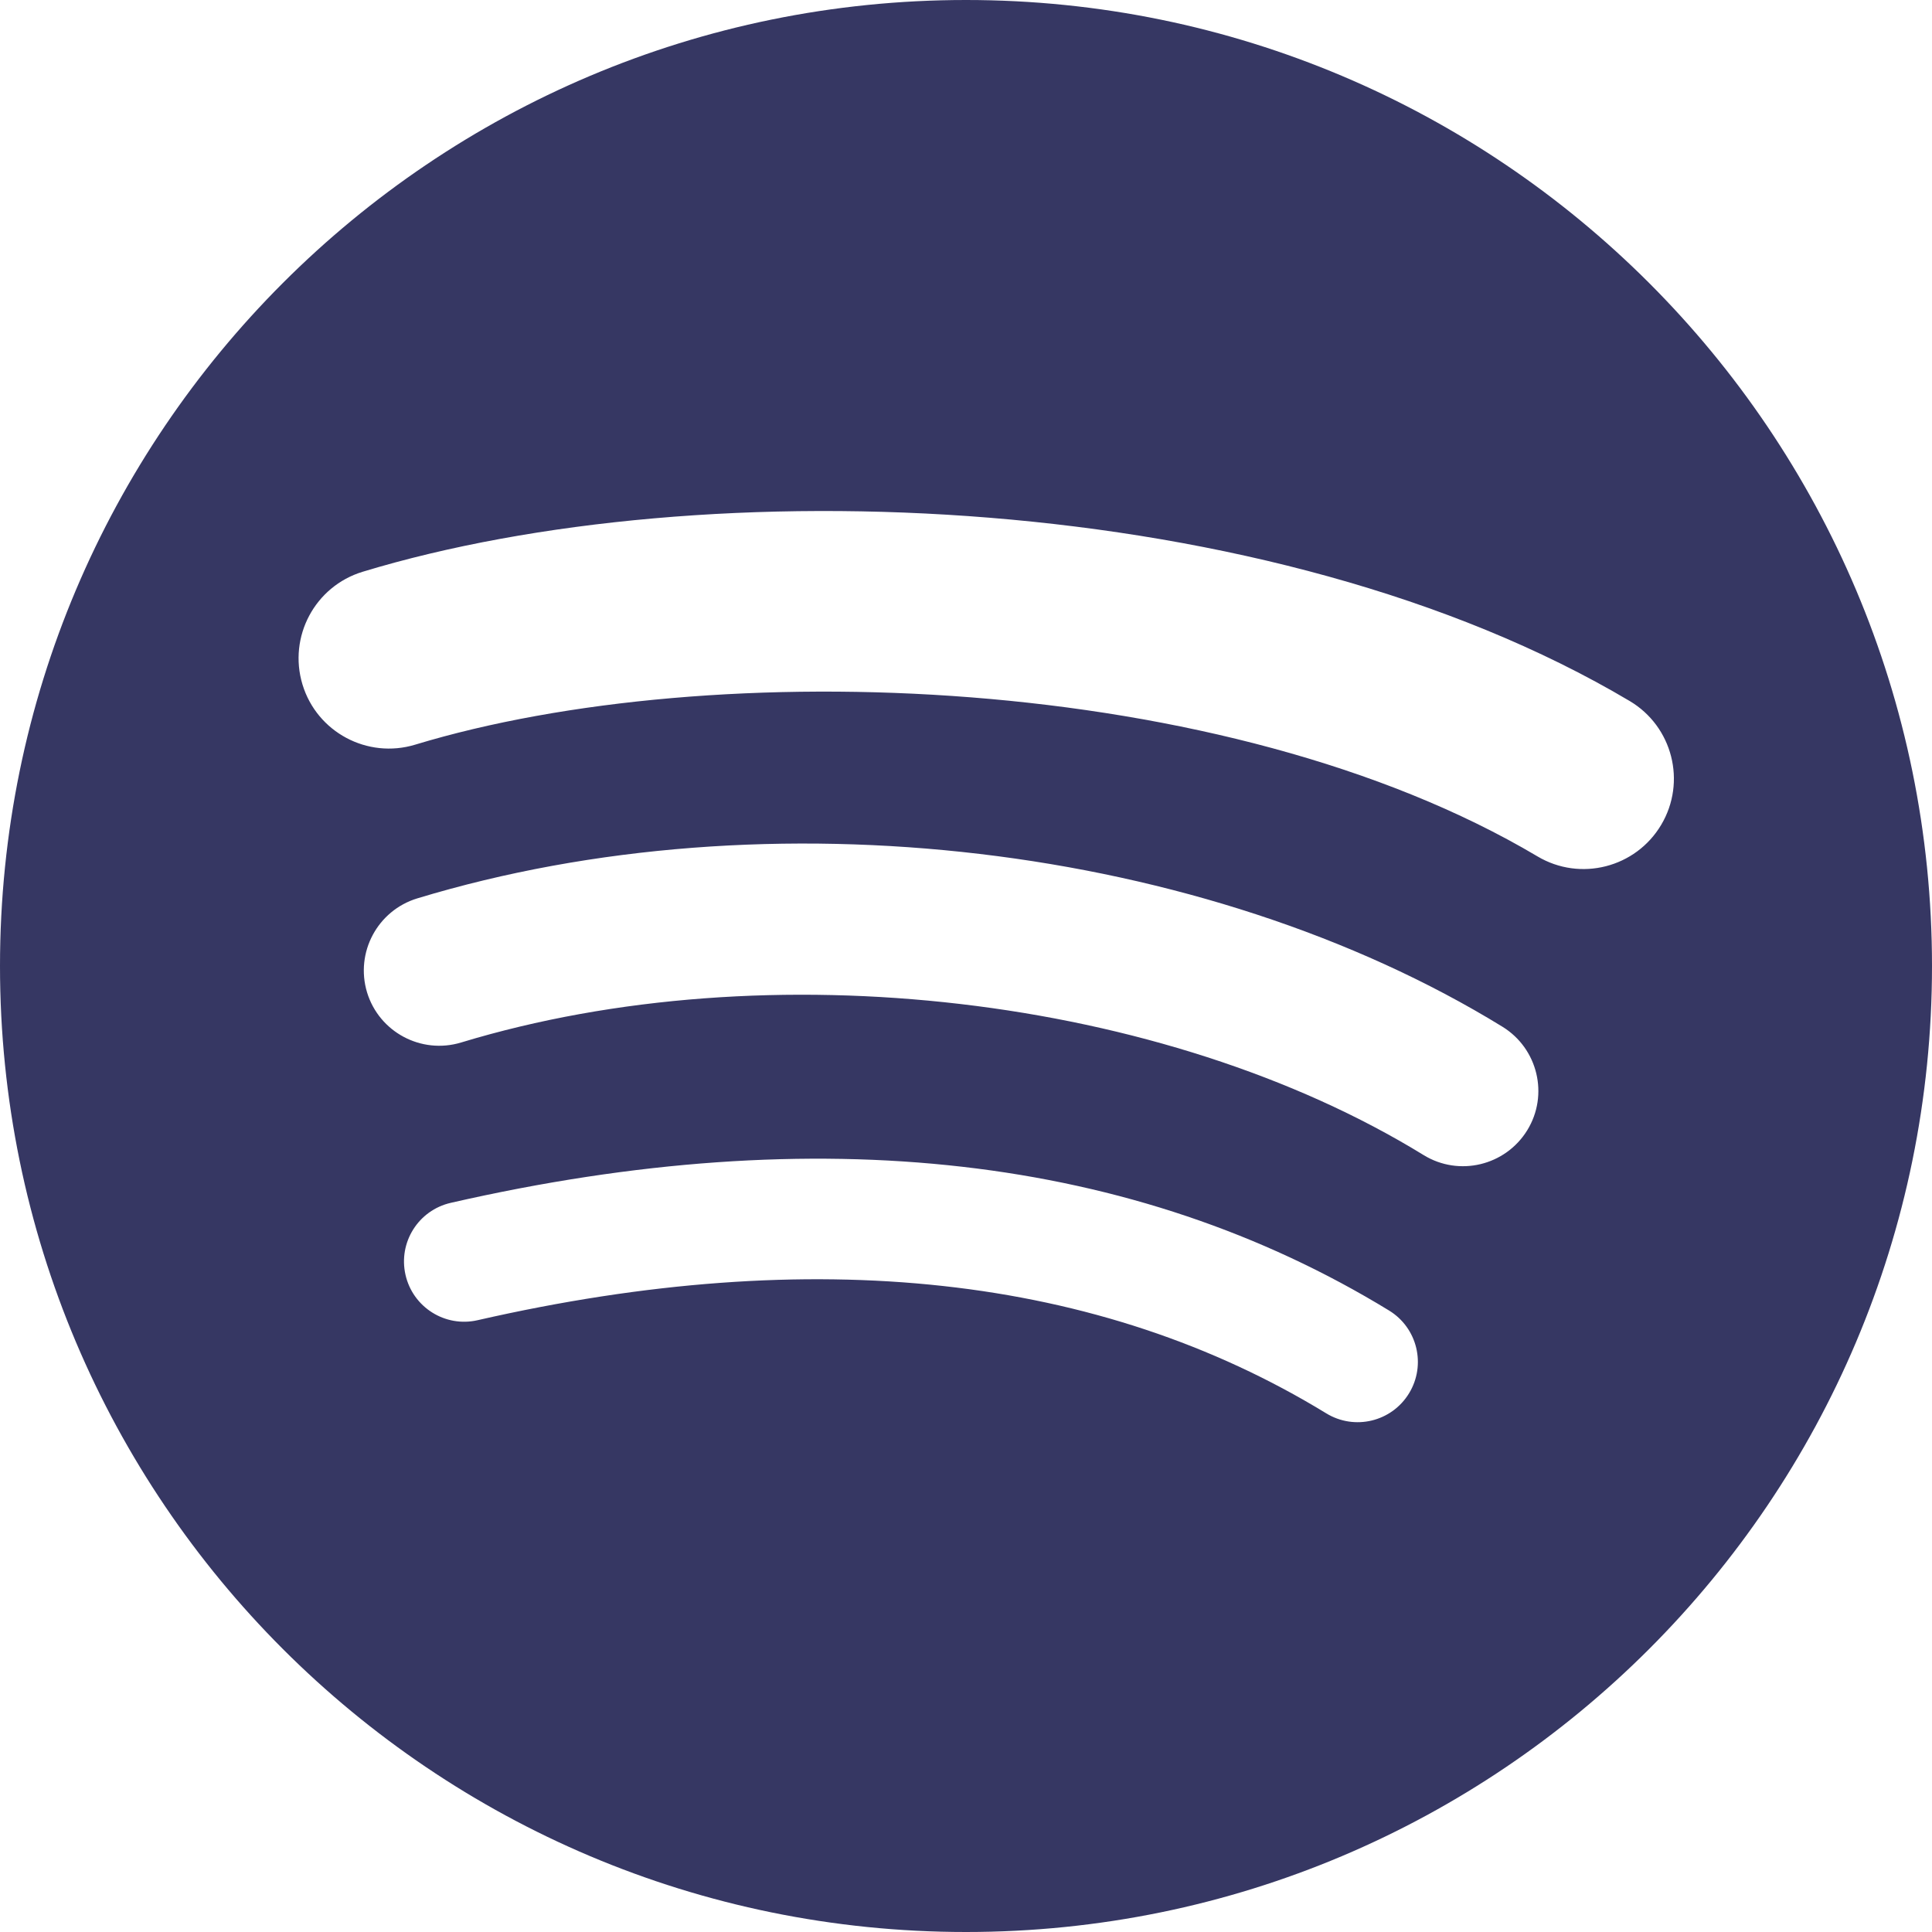 <svg width="48" height="48" viewBox="0 0 48 48" fill="none" xmlns="http://www.w3.org/2000/svg">
<path d="M38.197 21.276C30.461 16.682 17.7 16.26 10.315 18.501C9.129 18.861 7.874 18.191 7.515 17.006C7.156 15.819 7.824 14.566 9.011 14.205C17.489 11.632 31.582 12.129 40.488 17.416C41.555 18.049 41.905 19.427 41.273 20.491C40.64 21.558 39.261 21.91 38.197 21.276ZM37.944 28.081C37.401 28.962 36.249 29.238 35.37 28.698C28.92 24.733 19.085 23.584 11.455 25.901C10.465 26.2 9.42 25.642 9.119 24.654C8.821 23.665 9.379 22.621 10.367 22.32C19.084 19.675 29.92 20.957 37.328 25.509C38.208 26.051 38.484 27.203 37.944 28.081ZM35.007 34.617C34.575 35.324 33.655 35.545 32.95 35.114C27.314 31.67 20.22 30.892 11.866 32.8C11.061 32.985 10.259 32.48 10.075 31.675C9.891 30.87 10.393 30.068 11.2 29.884C20.342 27.794 28.185 28.694 34.51 32.559C35.216 32.99 35.438 33.911 35.007 34.617ZM24 -4.05624e-07C10.745 -4.05624e-07 0 10.745 0 24C0 37.256 10.745 48 24 48C37.255 48 48 37.256 48 24C48 10.745 37.255 -4.05624e-07 24 -4.05624e-07Z" fill="#363763"/>
</svg>
